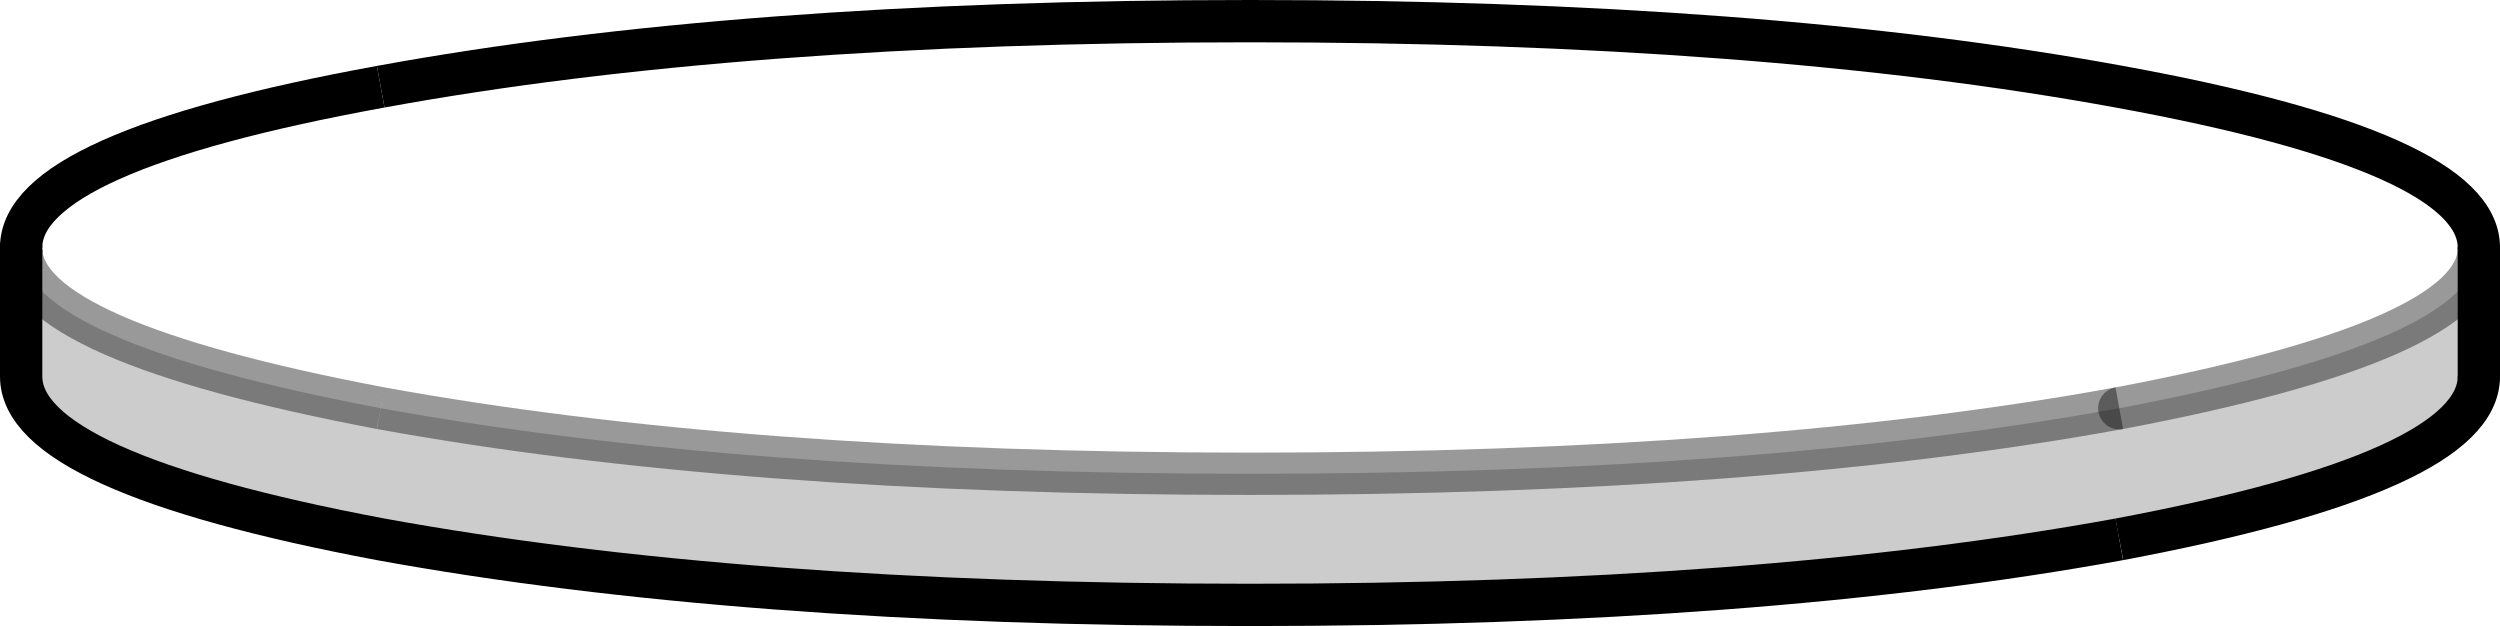 <?xml version="1.0" encoding="UTF-8" standalone="no"?>
<svg xmlns:xlink="http://www.w3.org/1999/xlink" height="14.8px" width="59.1px" xmlns="http://www.w3.org/2000/svg">
  <g transform="matrix(1.0, 0.0, 0.0, 1.0, 28.55, -42.7)">
    <path d="M-19.55 44.75 Q-11.1 43.2 1.0 43.2 13.1 43.2 21.55 44.75 30.05 46.3 30.05 48.55 L30.05 48.6 Q30.0 50.75 21.55 52.35 13.05 53.9 1.0 53.9 -11.05 53.9 -19.55 52.35 -28.0 50.75 -28.05 48.6 L-28.05 48.55 Q-28.05 46.3 -19.55 44.75" fill="#ffffff" fill-opacity="0.0" fill-rule="evenodd" stroke="none"/>
    <path d="M30.05 48.6 L30.05 51.6 Q30.05 53.85 21.55 55.45 13.05 57.0 1.0 57.0 -11.05 57.0 -19.55 55.45 -28.05 53.85 -28.05 51.6 L-28.05 48.6 Q-28.0 50.75 -19.55 52.35 -11.05 53.9 1.0 53.9 13.05 53.9 21.55 52.35 30.0 50.75 30.05 48.6" fill="#000000" fill-opacity="0.2" fill-rule="evenodd" stroke="none"/>
    <path d="M-19.55 44.75 Q-11.1 43.2 1.0 43.2 13.1 43.2 21.55 44.75 30.05 46.3 30.05 48.55 L30.05 48.6 M21.55 55.45 Q13.05 57.0 1.0 57.0 -11.05 57.0 -19.55 55.45 -28.05 53.85 -28.05 51.6 L-28.05 48.6" fill="none" stroke="#000000" stroke-linecap="butt" stroke-linejoin="miter-clip" stroke-miterlimit="4.0" stroke-width="1.0"/>
    <path d="M21.55 52.35 Q13.05 53.9 1.0 53.9 -11.05 53.9 -19.55 52.35" fill="none" stroke="#000000" stroke-linecap="butt" stroke-linejoin="miter-clip" stroke-miterlimit="4.0" stroke-opacity="0.4" stroke-width="1.0"/>
    <path d="M30.05 51.6 Q30.05 53.85 21.55 55.45 M-28.05 48.55 Q-28.05 46.3 -19.55 44.75" fill="none" stroke="#000000" stroke-linecap="butt" stroke-linejoin="miter-clip" stroke-miterlimit="4.0" stroke-width="1.0"/>
    <path d="M30.05 48.6 L30.05 51.6 M-28.05 48.6 L-28.05 48.55" fill="none" stroke="#000000" stroke-linecap="round" stroke-linejoin="miter-clip" stroke-miterlimit="4.0" stroke-width="1.0"/>
    <path d="M30.05 48.6 Q30.0 50.75 21.55 52.35" fill="none" stroke="#000000" stroke-linecap="round" stroke-linejoin="miter-clip" stroke-miterlimit="4.0" stroke-opacity="0.4" stroke-width="1.0"/>
    <path d="M-19.55 52.35 Q-28.0 50.75 -28.05 48.6" fill="none" stroke="#000000" stroke-linecap="butt" stroke-linejoin="miter-clip" stroke-miterlimit="4.0" stroke-opacity="0.4" stroke-width="1.0"/>
  </g>
</svg>
